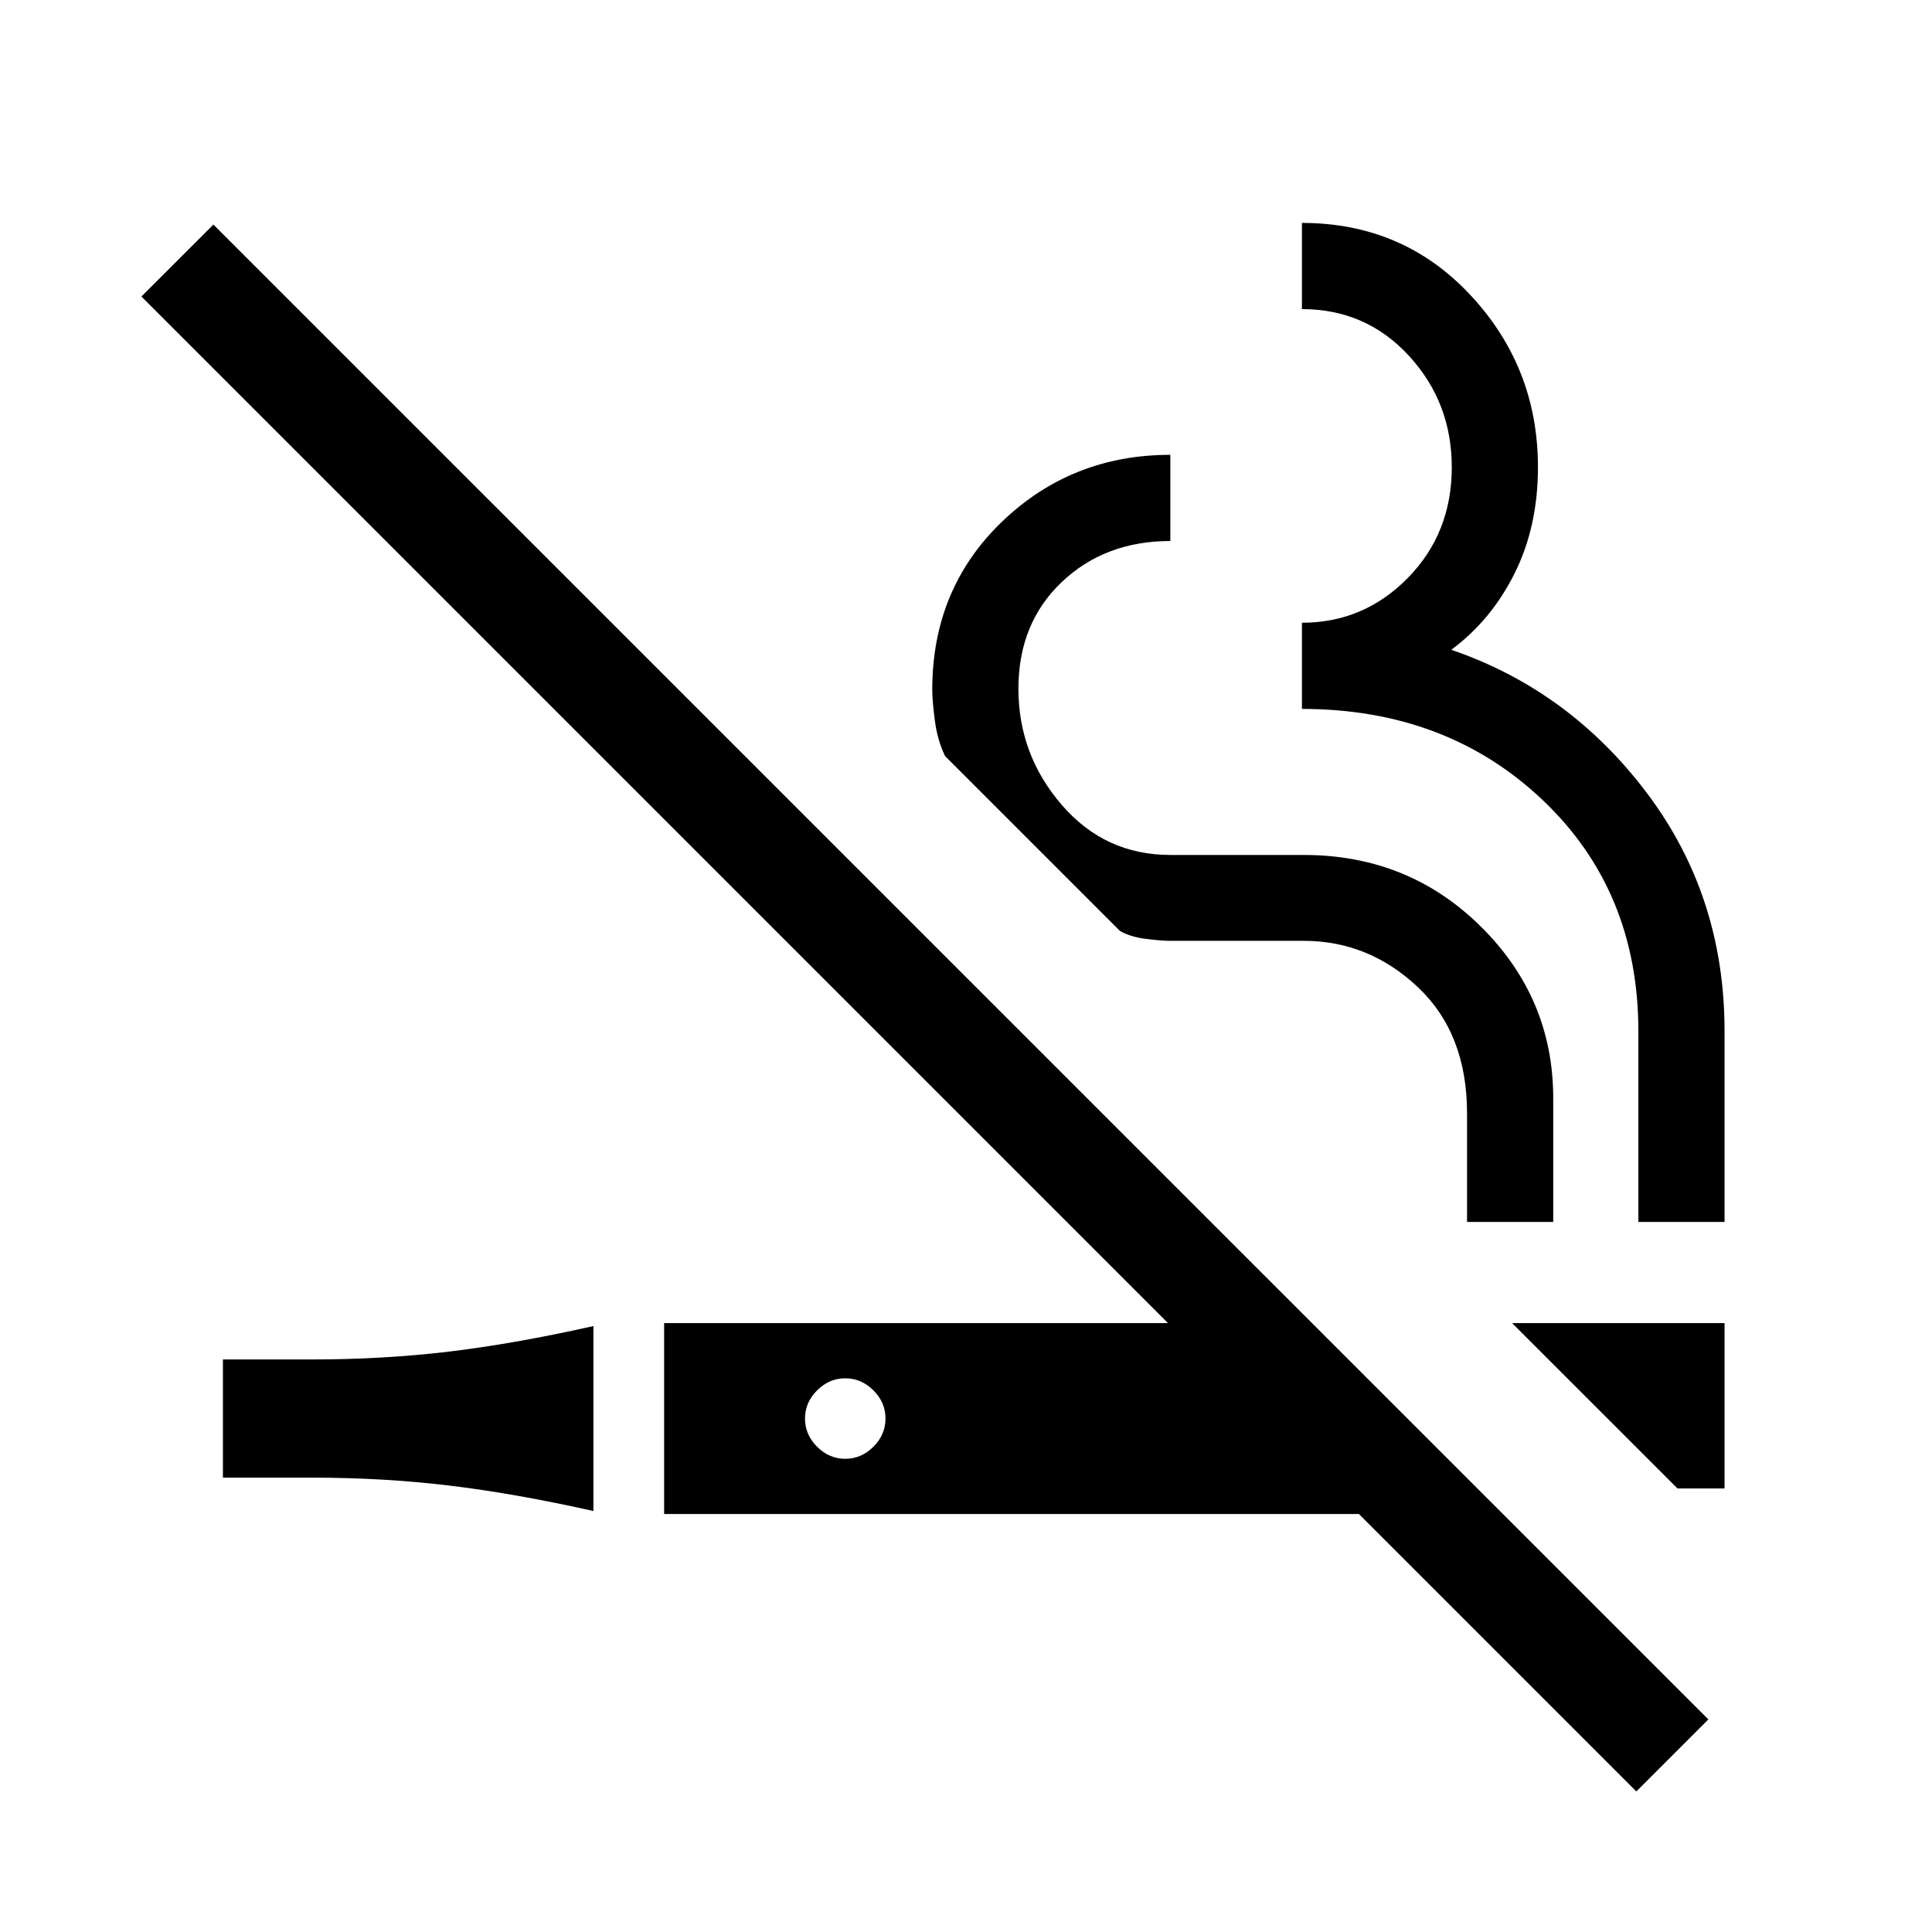 <svg xmlns="http://www.w3.org/2000/svg" height="40" viewBox="0 -960 960 960" width="40"><path d="M294.87-209.18q-39.25-8.79-71.93-12.69-32.68-3.9-67.81-3.9h-44.36v-58.72h44.36q35.13 0 67.81-3.89 32.68-3.9 71.93-12.7v91.9ZM813.08-69.85 675.23-207.69H330v-94.87h250.36L70.26-812.67l35.79-35.74 742.82 742.77-35.79 35.79Zm20.46-150.54-82.18-82.17h105.56v82.17h-23.38ZM420-235.13q8 0 14-6t6-14q0-8-6-14t-14-6q-8 0-14 6t-6 14q0 8 6 14t14 6Zm394.1-117.69v-94.67q0-69.95-47.69-115.1-47.69-45.15-119.49-45.15v-42.82q30.75 0 52.6-22.25 21.86-22.24 21.86-55.03 0-32.24-21.32-55.4-21.32-23.17-53.14-23.17v-42.82q50.31 0 83.8 35.92 33.48 35.93 33.48 85.47 0 29.48-11.62 52.78-11.63 23.29-31.45 37.93 58.74 20.1 97.27 71.27 38.52 51.17 38.52 118.17v94.87H814.1Zm-85.13 0v-53.9q0-39.72-24.42-62.75-24.42-23.04-56.75-23.04h-66.26q-4.46 0-12.09-.95t-12.91-3.92l-86.95-86.95q-3.79-7.85-5.08-17.73-1.28-9.89-1.28-15.17 0-50.18 34.58-83.47 34.58-33.3 83.73-33.3v42.82q-32.51 0-54 20.44-21.49 20.43-21.49 52.95 0 32.77 21.49 57.69 21.49 24.92 54 24.92h66.26q52.07 0 88.03 35.58t35.96 85.34v61.44h-42.82Z"/></svg>